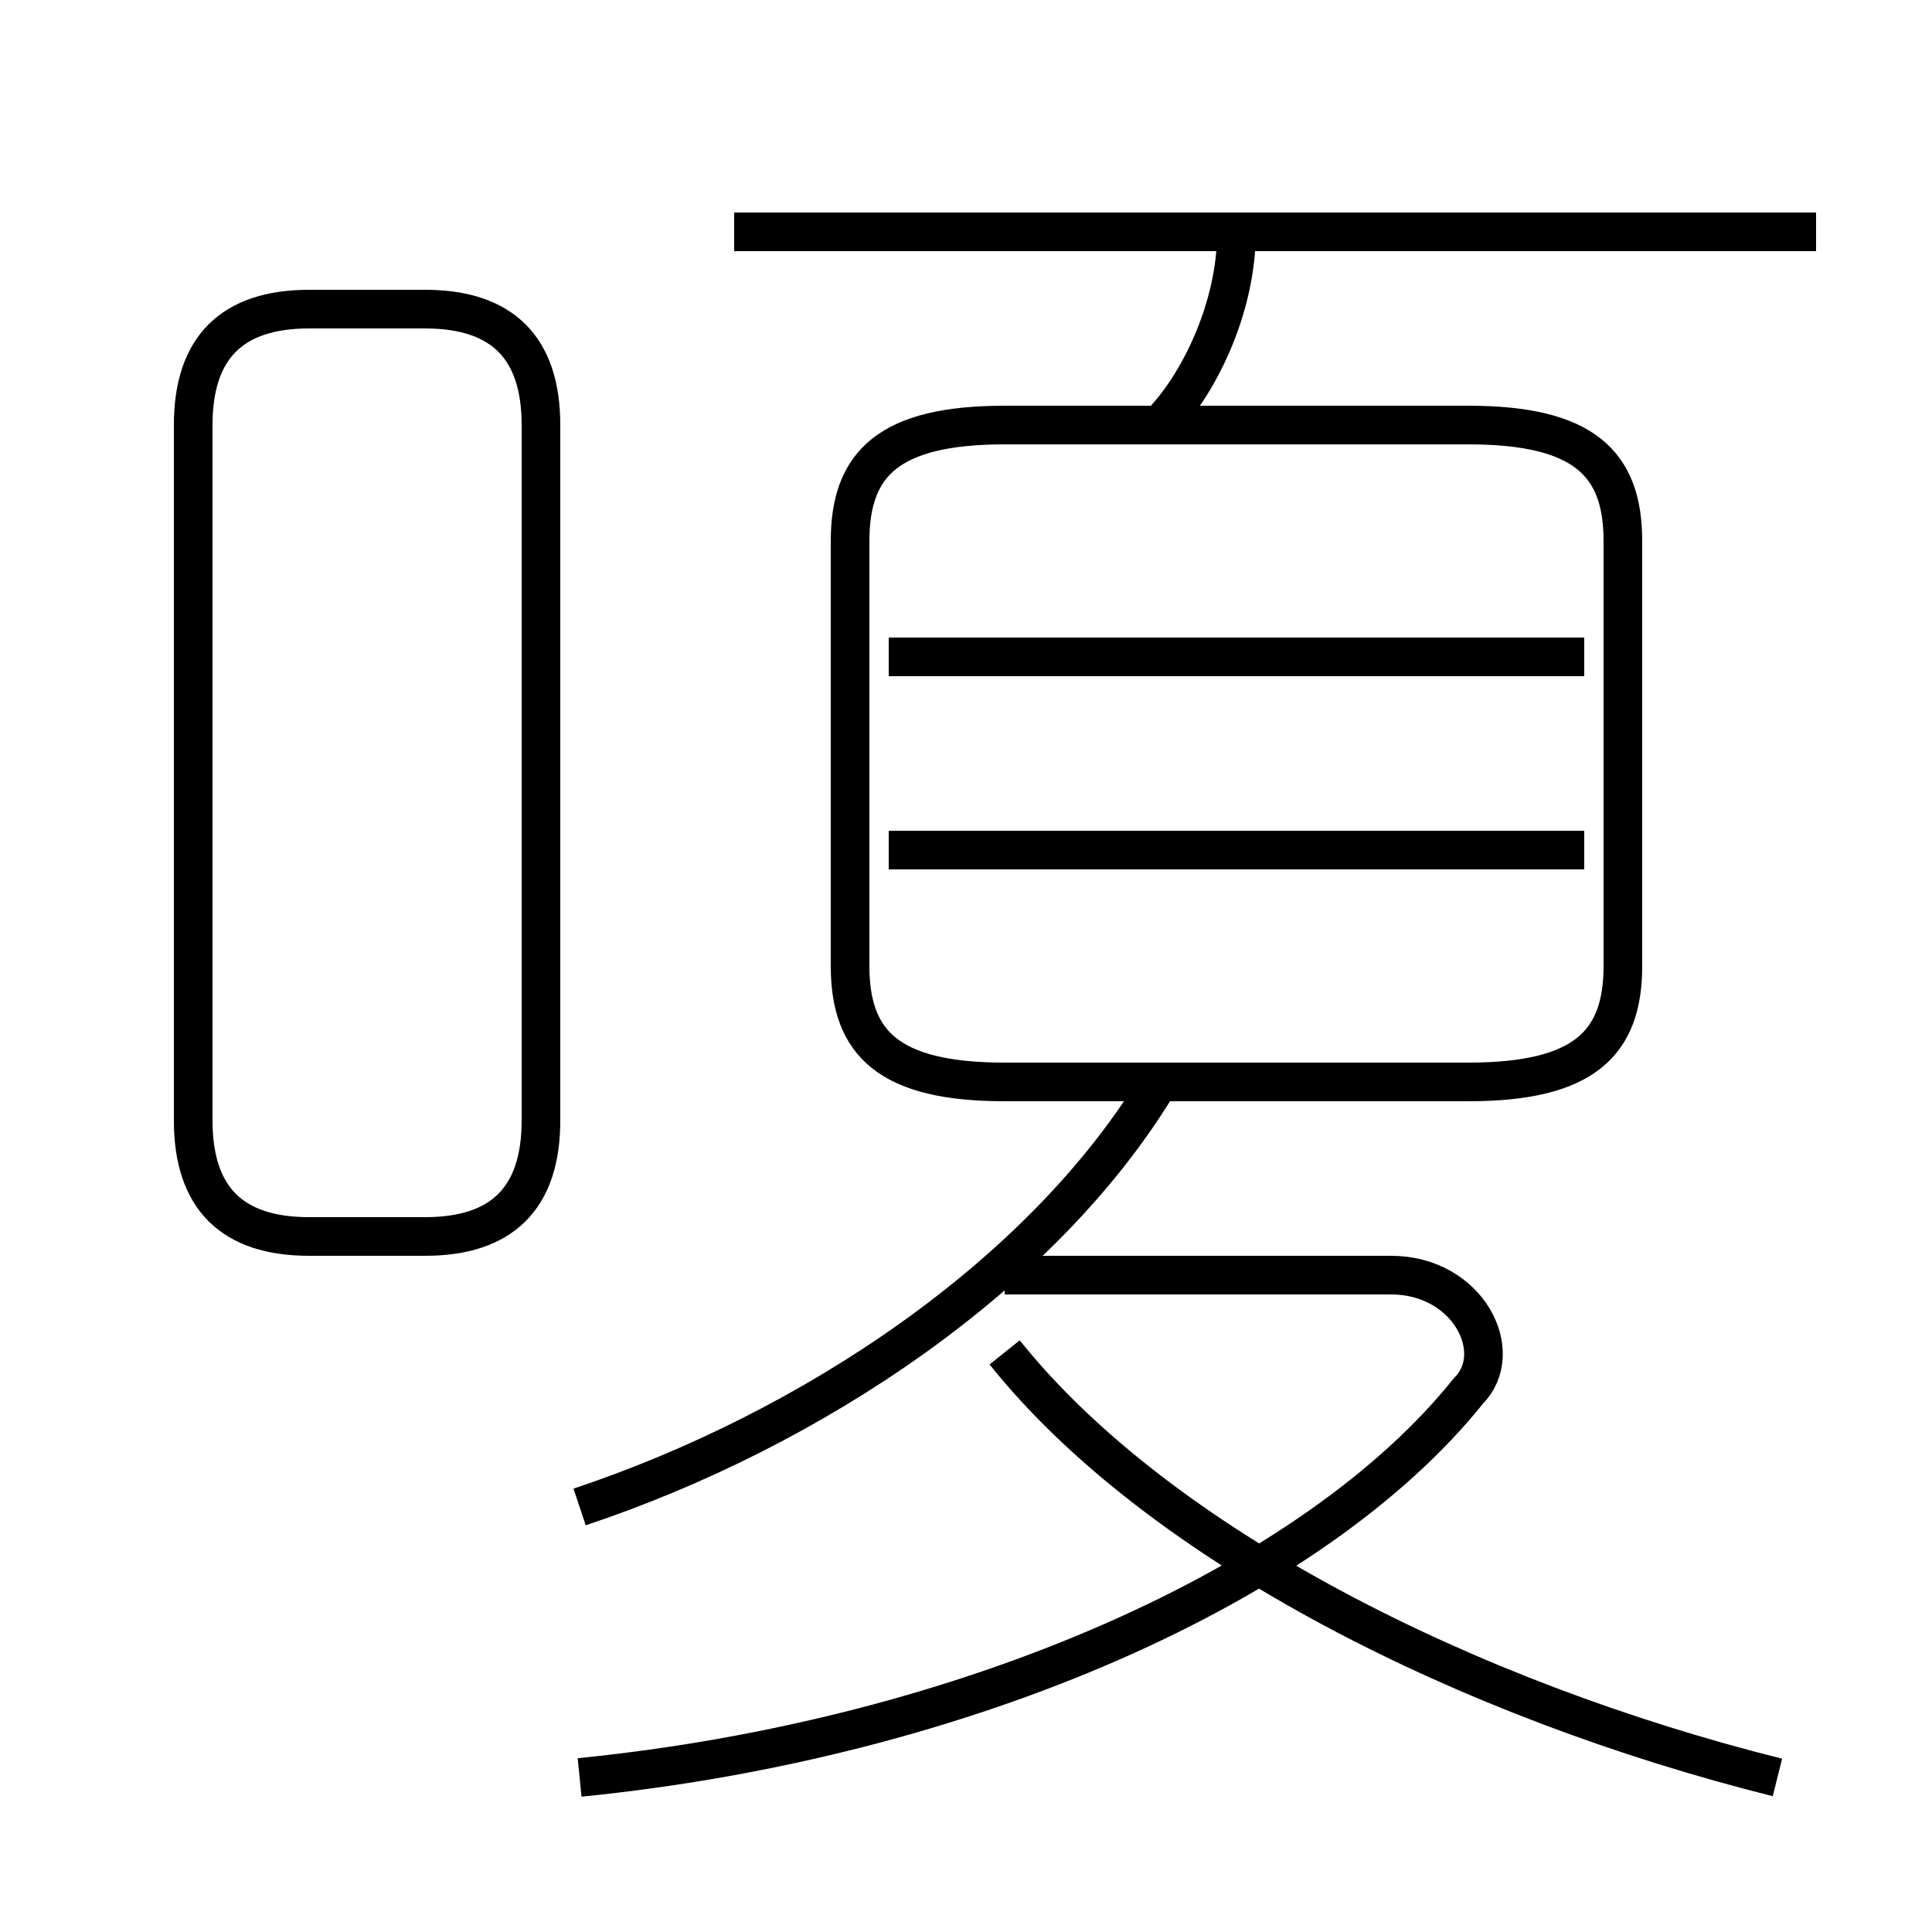 <?xml version='1.0' encoding='utf8'?>
<svg viewBox="0.0 -6.0 50.0 50.0" version="1.1" xmlns="http://www.w3.org/2000/svg">
<rect x="0.0" y="-6.0" width="50.0" height="50.0" fill="#808080" stroke="none"/>
<rect x="-1000" y="-1000" width="2000" height="2000" stroke="white" fill="white"/>
<g style="fill:white;stroke:#000000;  stroke-width:1">
<path d="M 15 2 C 25 1 34 -3 38 -8 C 39 -9 38 -11 36 -11 L 26 -11 M 15 -5 C 21 -7 27 -11 30 -16 M 14 -15 L 14 -33 C 14 -35 13 -36 11 -36 L 8 -36 C 6 -36 5 -35 5 -33 L 5 -15 C 5 -13 6 -12 8 -12 L 11 -12 C 13 -12 14 -13 14 -15 Z M 46 2 C 38 0 30 -4 26 -9 M 41 -22 L 23 -22 M 22 -30 L 22 -19 C 22 -17 23 -16 26 -16 L 38 -16 C 41 -16 42 -17 42 -19 L 42 -30 C 42 -32 41 -33 38 -33 L 26 -33 C 23 -33 22 -32 22 -30 Z M 41 -27 L 23 -27 M 30 -33 C 31 -34 32 -36 32 -38 M 47 -38 L 19 -38" transform="translate(0.0 38.0)" />
</g>
</svg>